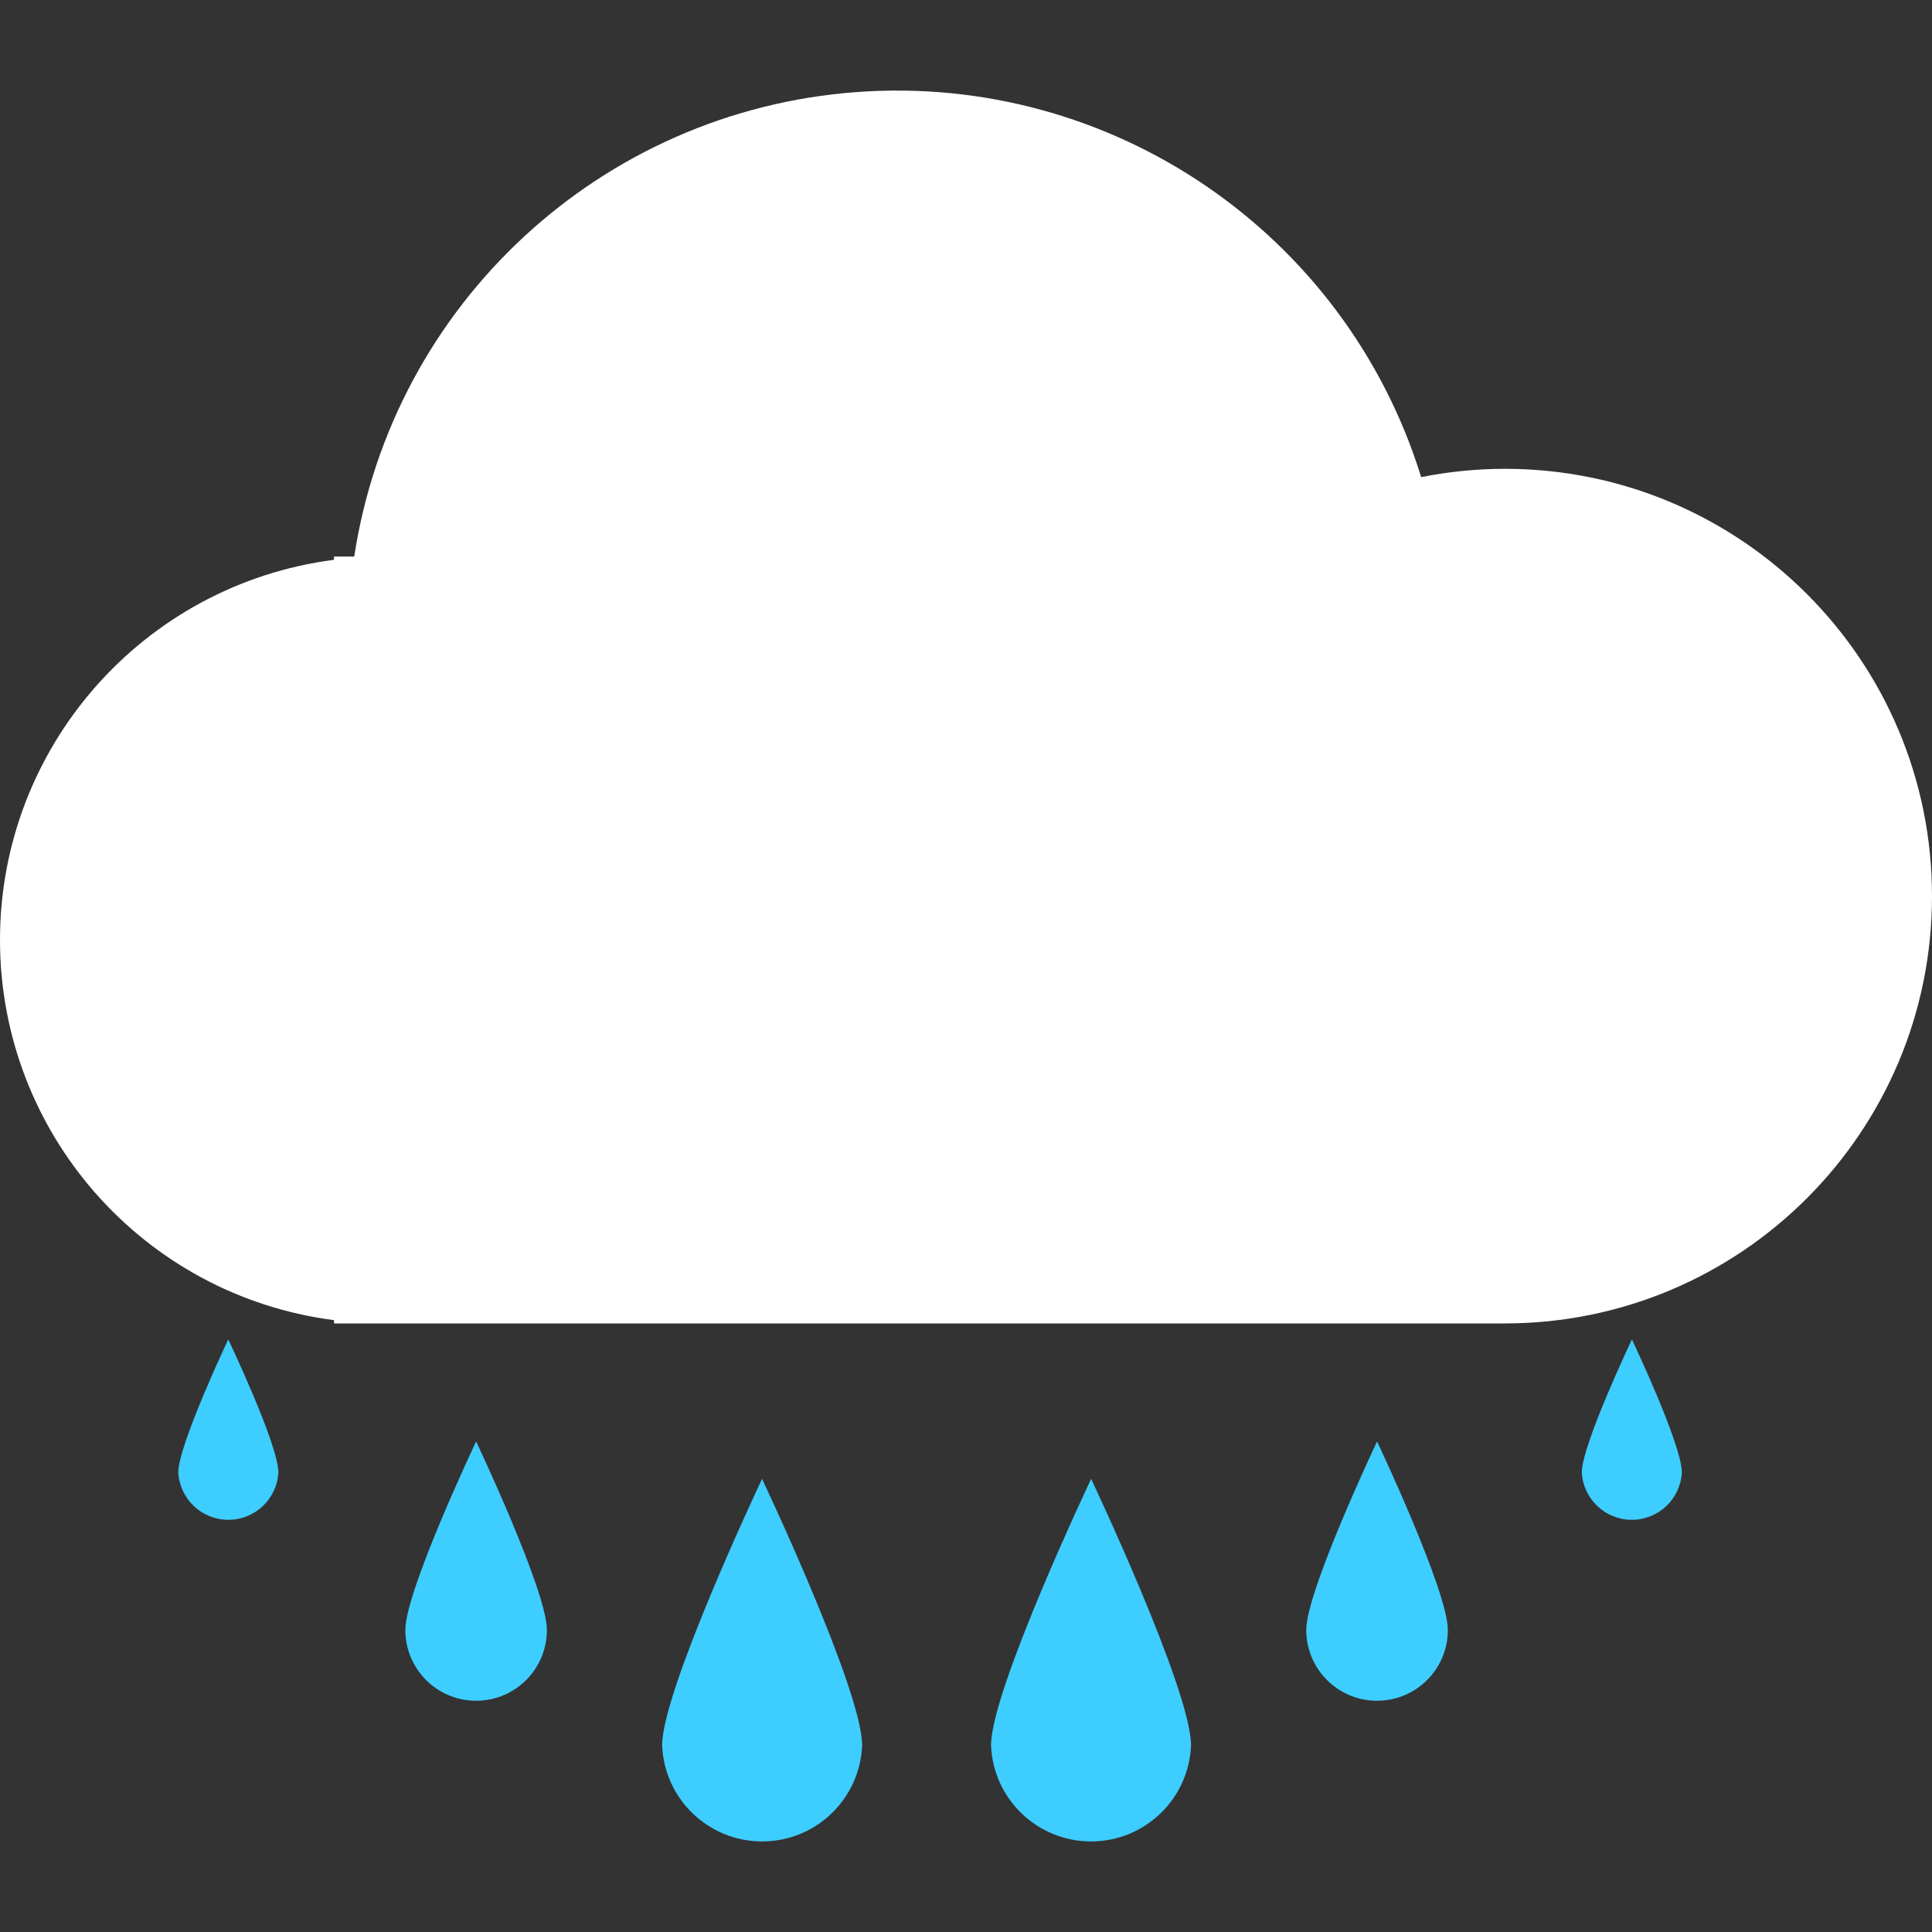 <?xml version="1.0" encoding="UTF-8"?>
<svg width="64px" height="64px" viewBox="0 0 64 64" version="1.1" xmlns="http://www.w3.org/2000/svg" xmlns:xlink="http://www.w3.org/1999/xlink">
    <rect x="0" y="0" width="64" height="64" fill="#333333" stroke="none"/>
    <title>大雨</title>
    <g id="页面-1" stroke="none" stroke-width="1" fill="none" fill-rule="evenodd">
        <g id="天气图标" transform="translate(-562, -473)" fill-rule="nonzero">
            <g id="1" transform="translate(66, 363)">
                <g id="大雨" transform="translate(496, 110)">
                    <path d="M49.849,15.53 C48.918,15.531 47.99,15.623 47.078,15.805 C44.57,7.711 36.807,2.422 28.359,3.051 C19.911,3.68 13.016,10.061 11.734,18.437 L11.065,18.437 L11.065,18.544 C4.737,19.364 0,24.755 0,31.138 C0,37.522 4.737,42.913 11.065,43.732 L11.065,43.84 L49.849,43.84 C57.664,43.84 64,37.503 64,29.685 C64,21.868 57.664,15.53 49.849,15.53 Z" id="路径" fill="#FFFFFF"></path>
                    <path d="M28.559,57.817 C28.488,59.595 27.026,61 25.247,61 C23.467,61 22.006,59.595 21.934,57.817 C21.934,55.984 25.244,48.99 25.244,48.99 C25.244,48.99 28.559,55.984 28.559,57.817 L28.559,57.817 Z M39.455,57.817 C39.383,59.595 37.921,61 36.142,61 C34.363,61 32.901,59.595 32.829,57.817 C32.829,55.984 36.145,48.99 36.145,48.99 C36.145,48.99 39.455,55.984 39.455,57.817 Z M55.714,48.78 C55.664,49.659 54.937,50.346 54.056,50.346 C53.176,50.346 52.449,49.659 52.399,48.78 C52.399,47.863 54.059,44.369 54.059,44.369 C54.059,44.369 55.714,47.852 55.714,48.78 Z M9.222,48.78 C9.172,49.659 8.444,50.346 7.564,50.346 C6.684,50.346 5.956,49.659 5.906,48.78 C5.906,47.863 7.561,44.369 7.561,44.369 C7.561,44.369 9.222,47.852 9.222,48.78 Z M47.962,53.994 C47.962,55.29 46.912,56.34 45.617,56.34 C44.321,56.34 43.271,55.29 43.271,53.994 C43.271,52.7 45.617,47.75 45.617,47.75 C45.617,47.75 47.962,52.7 47.962,53.994 Z M18.117,53.994 C18.117,55.29 17.067,56.34 15.772,56.34 C14.477,56.34 13.427,55.29 13.427,53.994 C13.427,52.7 15.772,47.75 15.772,47.75 C15.772,47.75 18.117,52.7 18.117,53.994 Z" id="形状" fill="#3ECDFF"></path>
                </g>
            </g>
        </g>
    </g>
</svg>